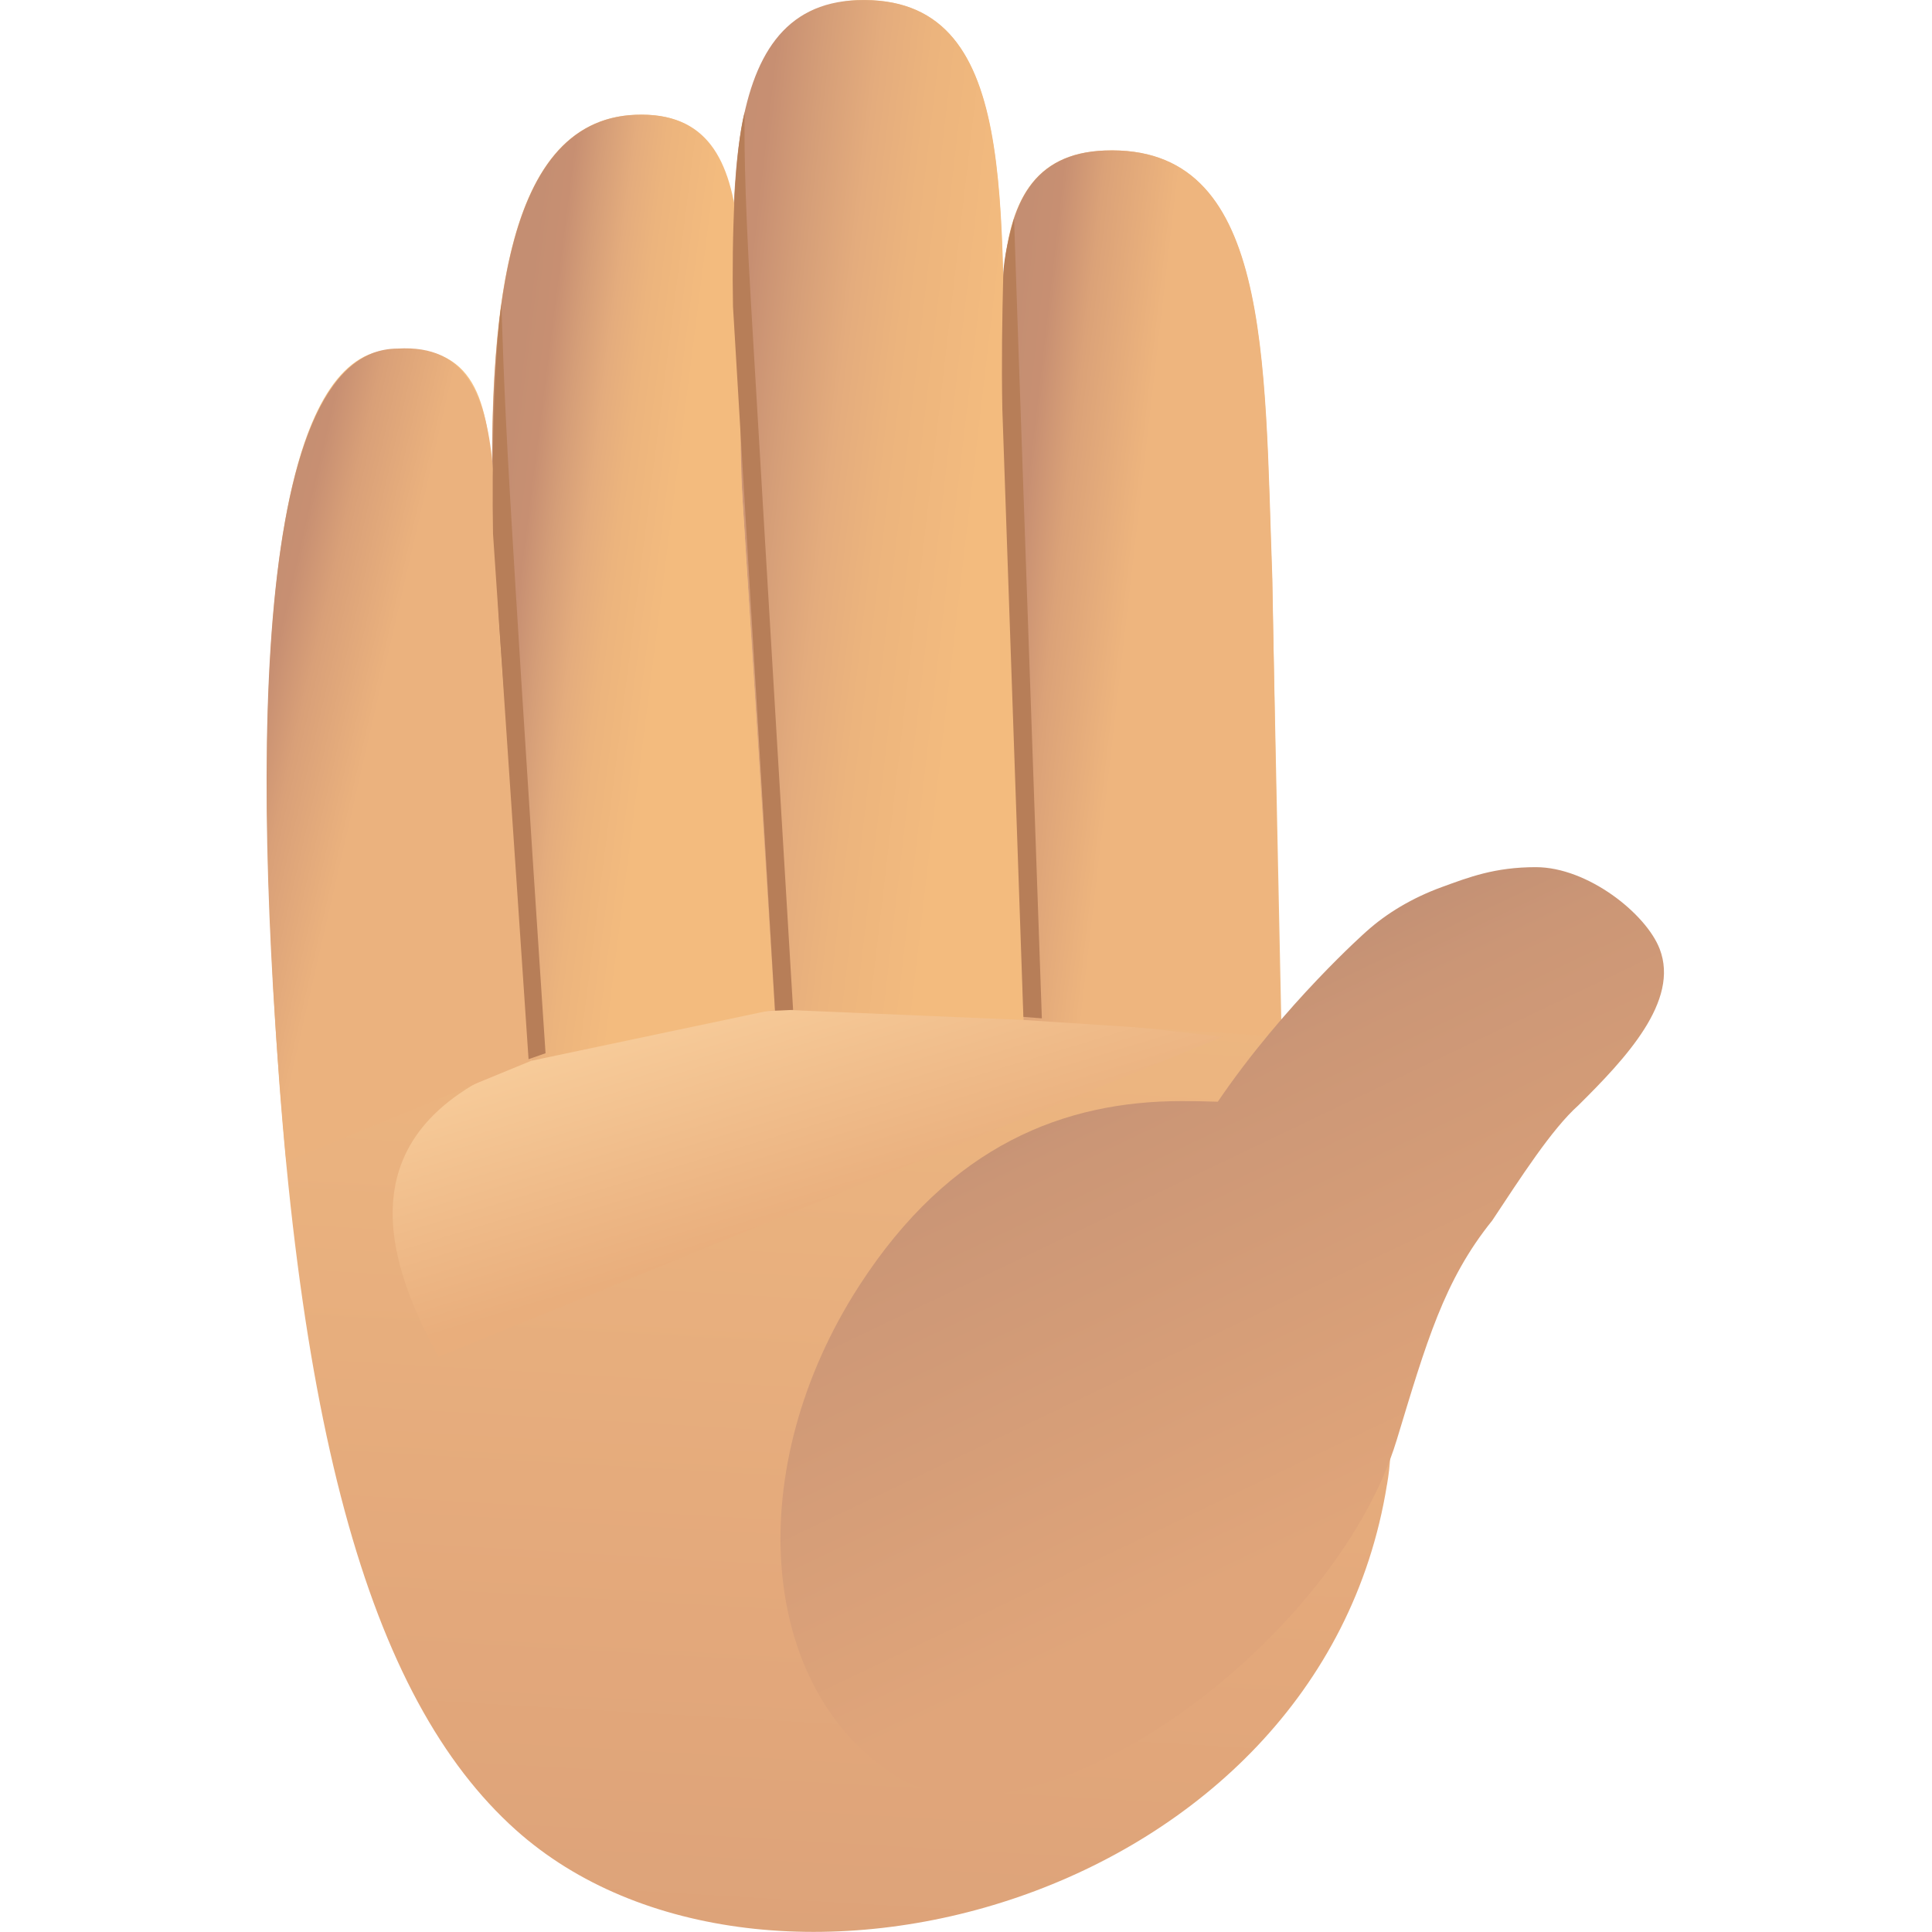 <?xml version="1.0" encoding="UTF-8" standalone="no"?>
<!-- Created with Keyshape -->
<svg xmlns="http://www.w3.org/2000/svg" id="raise-hand-yellow" shape-rendering="geometricPrecision" text-rendering="geometricPrecision" viewBox="0 0 160 160" style="white-space: pre;">
    <defs>
        <linearGradient id="Gradient-0" x1="3" y1="-62" x2="-10.651" y2="173.596" gradientUnits="userSpaceOnUse">
            <stop offset="0" stop-color="#f9c787"/>
            <stop offset="0.25" stop-color="#eeb881"/>
            <stop offset="0.5" stop-color="#e3a87b"/>
            <stop offset="0.75" stop-color="#d59c77"/>
            <stop offset="1" stop-color="#c78f72"/>
        </linearGradient>
        <linearGradient id="Gradient-1" x1="1.122" y1="3.03" x2="-7.796" y2="-26.365" gradientUnits="userSpaceOnUse">
            <stop offset="0" stop-color="#e9ae7c"/>
            <stop offset="0.5" stop-color="#f4c593"/>
            <stop offset="1" stop-color="#ffdbaa"/>
        </linearGradient>
        <linearGradient id="Gradient-2" x1="9.494" y1="1.843" x2="-12.8" y2="-0.717" gradientUnits="userSpaceOnUse">
            <stop offset="0.466" stop-color="#eeb57e"/>
            <stop offset="0.742" stop-color="#dba278"/>
            <stop offset="0.893" stop-color="#c78f72"/>
            <stop offset="0.947" stop-color="#c68f72"/>
            <stop offset="1" stop-color="#c48e72"/>
        </linearGradient>
        <linearGradient id="Gradient-3" x1="18.272" y1="2.764" x2="-16.572" y2="-1.282" gradientUnits="userSpaceOnUse">
            <stop offset="0.297" stop-color="#f3bb7e"/>
            <stop offset="0.524" stop-color="#ecb47d"/>
            <stop offset="0.649" stop-color="#e4ac7d"/>
            <stop offset="0.779" stop-color="#d59e78"/>
            <stop offset="0.893" stop-color="#c78f72"/>
            <stop offset="0.947" stop-color="#c68f72"/>
            <stop offset="1" stop-color="#c48e72"/>
        </linearGradient>
        <linearGradient id="Gradient-4" x1="8.538" y1="2.327" x2="-11.691" y2="-0.233" gradientUnits="userSpaceOnUse">
            <stop offset="0.297" stop-color="#f3bb7e"/>
            <stop offset="0.524" stop-color="#ecb47d"/>
            <stop offset="0.649" stop-color="#e4ac7d"/>
            <stop offset="0.779" stop-color="#d59e78"/>
            <stop offset="0.893" stop-color="#c78f72"/>
            <stop offset="0.947" stop-color="#c68f72"/>
            <stop offset="1" stop-color="#c48e72"/>
        </linearGradient>
        <linearGradient id="Gradient-5" x1="6.966" y1="3.477" x2="-14.254" y2="-1.395" gradientUnits="userSpaceOnUse">
            <stop offset="0.466" stop-color="#ebb27e"/>
            <stop offset="0.742" stop-color="#d9a078"/>
            <stop offset="0.893" stop-color="#c78f72"/>
            <stop offset="0.947" stop-color="#c68f72"/>
            <stop offset="1" stop-color="#c48e72"/>
        </linearGradient>
        <linearGradient id="Gradient-6" x1="8.78" y1="16.743" x2="-15.22" y2="-33.459" gradientUnits="userSpaceOnUse">
            <stop offset="0" stop-color="#e0a57a"/>
            <stop offset="0.68" stop-color="#cb9676"/>
            <stop offset="1" stop-color="#b78872"/>
        </linearGradient>
    </defs>
    <style>
@keyframes a0_t { 0% { transform: translate(80px,80px) rotate(0deg); animation-timing-function: cubic-bezier(0.333,0,0.667,1); } 33.333% { transform: translate(80px,80px) rotate(16deg); animation-timing-function: cubic-bezier(0.333,0,0.25,1); } 62.2% { transform: translate(80px,80px) rotate(-7deg); animation-timing-function: cubic-bezier(0.333,0,0.667,1); } 95.533% { transform: translate(80px,80px) rotate(0deg); } 100% { transform: translate(80px,80px) rotate(0deg); } }
@keyframes Null-18_t { 0% { transform: scale(1.1,1.1) translate(-50px,-50px); animation-timing-function: cubic-bezier(0.597,0,0.584,0.89); } 33.333% { transform: scale(0.9,0.9) translate(-50px,-50px); animation-timing-function: cubic-bezier(0.322,-0.053,0.03,1); } 51.133% { transform: scale(1.07,1.07) translate(-50px,-50px); animation-timing-function: cubic-bezier(0.333,0,0.667,1); } 95.533% { transform: scale(1.1,1.1) translate(-50px,-50px); } 100% { transform: scale(1.1,1.1) translate(-50px,-50px); } }
@keyframes a1_t { 0% { transform: translate(80px,80px) rotate(0deg); animation-timing-function: cubic-bezier(0.333,0,0.667,1); } 33.333% { transform: translate(80px,80px) rotate(16deg); animation-timing-function: cubic-bezier(0.333,0,0.25,1); } 62.2% { transform: translate(80px,80px) rotate(-7deg); animation-timing-function: cubic-bezier(0.333,0,0.667,1); } 95.533% { transform: translate(80px,80px) rotate(0deg); } 100% { transform: translate(80px,80px) rotate(0deg); } }
@keyframes Null-18-2_t { 0% { transform: scale(1.1,1.1) translate(-50px,-50px); animation-timing-function: cubic-bezier(0.597,0,0.584,0.89); } 33.333% { transform: scale(0.9,0.9) translate(-50px,-50px); animation-timing-function: cubic-bezier(0.322,-0.053,0.03,1); } 51.133% { transform: scale(1.07,1.07) translate(-50px,-50px); animation-timing-function: cubic-bezier(0.333,0,0.667,1); } 95.533% { transform: scale(1.1,1.1) translate(-50px,-50px); } 100% { transform: scale(1.1,1.1) translate(-50px,-50px); } }
@keyframes a2_t { 0% { transform: translate(80px,80px) rotate(0deg); animation-timing-function: cubic-bezier(0.333,0,0.667,1); } 33.333% { transform: translate(80px,80px) rotate(16deg); animation-timing-function: cubic-bezier(0.333,0,0.25,1); } 62.2% { transform: translate(80px,80px) rotate(-7deg); animation-timing-function: cubic-bezier(0.333,0,0.667,1); } 95.533% { transform: translate(80px,80px) rotate(0deg); } 100% { transform: translate(80px,80px) rotate(0deg); } }
@keyframes Null-18-3_t { 0% { transform: scale(1.1,1.1) translate(-50px,-50px); animation-timing-function: cubic-bezier(0.597,0,0.584,0.89); } 33.333% { transform: scale(0.9,0.9) translate(-50px,-50px); animation-timing-function: cubic-bezier(0.322,-0.053,0.03,1); } 51.133% { transform: scale(1.07,1.07) translate(-50px,-50px); animation-timing-function: cubic-bezier(0.333,0,0.667,1); } 95.533% { transform: scale(1.1,1.1) translate(-50px,-50px); } 100% { transform: scale(1.1,1.1) translate(-50px,-50px); } }
@keyframes a3_t { 0% { transform: translate(80px,80px) rotate(0deg); animation-timing-function: cubic-bezier(0.333,0,0.667,1); } 33.333% { transform: translate(80px,80px) rotate(16deg); animation-timing-function: cubic-bezier(0.333,0,0.25,1); } 62.2% { transform: translate(80px,80px) rotate(-7deg); animation-timing-function: cubic-bezier(0.333,0,0.667,1); } 95.533% { transform: translate(80px,80px) rotate(0deg); } 100% { transform: translate(80px,80px) rotate(0deg); } }
@keyframes Null-18-4_t { 0% { transform: scale(1.1,1.1) translate(-50px,-50px); animation-timing-function: cubic-bezier(0.597,0,0.584,0.89); } 33.333% { transform: scale(0.9,0.9) translate(-50px,-50px); animation-timing-function: cubic-bezier(0.322,-0.053,0.03,1); } 51.133% { transform: scale(1.07,1.07) translate(-50px,-50px); animation-timing-function: cubic-bezier(0.333,0,0.667,1); } 95.533% { transform: scale(1.1,1.1) translate(-50px,-50px); } 100% { transform: scale(1.1,1.1) translate(-50px,-50px); } }
@keyframes a4_t { 0% { transform: translate(80px,80px) rotate(0deg); animation-timing-function: cubic-bezier(0.333,0,0.667,1); } 33.333% { transform: translate(80px,80px) rotate(16deg); animation-timing-function: cubic-bezier(0.333,0,0.25,1); } 62.2% { transform: translate(80px,80px) rotate(-7deg); animation-timing-function: cubic-bezier(0.333,0,0.667,1); } 95.533% { transform: translate(80px,80px) rotate(0deg); } 100% { transform: translate(80px,80px) rotate(0deg); } }
@keyframes Null-18-5_t { 0% { transform: scale(1.1,1.1) translate(-50px,-50px); animation-timing-function: cubic-bezier(0.597,0,0.584,0.89); } 33.333% { transform: scale(0.9,0.9) translate(-50px,-50px); animation-timing-function: cubic-bezier(0.322,-0.053,0.03,1); } 51.133% { transform: scale(1.07,1.07) translate(-50px,-50px); animation-timing-function: cubic-bezier(0.333,0,0.667,1); } 95.533% { transform: scale(1.1,1.1) translate(-50px,-50px); } 100% { transform: scale(1.1,1.1) translate(-50px,-50px); } }
@keyframes a5_t { 0% { transform: translate(80px,80px) rotate(0deg); animation-timing-function: cubic-bezier(0.333,0,0.667,1); } 33.333% { transform: translate(80px,80px) rotate(16deg); animation-timing-function: cubic-bezier(0.333,0,0.25,1); } 62.2% { transform: translate(80px,80px) rotate(-7deg); animation-timing-function: cubic-bezier(0.333,0,0.667,1); } 95.533% { transform: translate(80px,80px) rotate(0deg); } 100% { transform: translate(80px,80px) rotate(0deg); } }
@keyframes Null-18-6_t { 0% { transform: scale(1.1,1.1) translate(-50px,-50px); animation-timing-function: cubic-bezier(0.597,0,0.584,0.89); } 33.333% { transform: scale(0.9,0.9) translate(-50px,-50px); animation-timing-function: cubic-bezier(0.322,-0.053,0.03,1); } 51.133% { transform: scale(1.07,1.07) translate(-50px,-50px); animation-timing-function: cubic-bezier(0.333,0,0.667,1); } 95.533% { transform: scale(1.1,1.1) translate(-50px,-50px); } 100% { transform: scale(1.1,1.1) translate(-50px,-50px); } }
@keyframes a6_t { 0% { transform: translate(80px,80px) rotate(0deg); animation-timing-function: cubic-bezier(0.333,0,0.667,1); } 33.333% { transform: translate(80px,80px) rotate(16deg); animation-timing-function: cubic-bezier(0.333,0,0.25,1); } 62.2% { transform: translate(80px,80px) rotate(-7deg); animation-timing-function: cubic-bezier(0.333,0,0.667,1); } 95.533% { transform: translate(80px,80px) rotate(0deg); } 100% { transform: translate(80px,80px) rotate(0deg); } }
@keyframes Null-18-7_t { 0% { transform: scale(1.1,1.1) translate(-50px,-50px); animation-timing-function: cubic-bezier(0.597,0,0.584,0.89); } 33.333% { transform: scale(0.9,0.9) translate(-50px,-50px); animation-timing-function: cubic-bezier(0.322,-0.053,0.03,1); } 51.133% { transform: scale(1.07,1.07) translate(-50px,-50px); animation-timing-function: cubic-bezier(0.333,0,0.667,1); } 95.533% { transform: scale(1.1,1.1) translate(-50px,-50px); } 100% { transform: scale(1.1,1.1) translate(-50px,-50px); } }
@keyframes a7_t { 0% { transform: translate(80px,80px) rotate(0deg); animation-timing-function: cubic-bezier(0.333,0,0.667,1); } 33.333% { transform: translate(80px,80px) rotate(16deg); animation-timing-function: cubic-bezier(0.333,0,0.25,1); } 62.2% { transform: translate(80px,80px) rotate(-7deg); animation-timing-function: cubic-bezier(0.333,0,0.667,1); } 95.533% { transform: translate(80px,80px) rotate(0deg); } 100% { transform: translate(80px,80px) rotate(0deg); } }
@keyframes Null-18-8_t { 0% { transform: scale(1.1,1.1) translate(-50px,-50px); animation-timing-function: cubic-bezier(0.597,0,0.584,0.89); } 33.333% { transform: scale(0.9,0.9) translate(-50px,-50px); animation-timing-function: cubic-bezier(0.322,-0.053,0.03,1); } 51.133% { transform: scale(1.07,1.07) translate(-50px,-50px); animation-timing-function: cubic-bezier(0.333,0,0.667,1); } 95.533% { transform: scale(1.1,1.1) translate(-50px,-50px); } 100% { transform: scale(1.1,1.1) translate(-50px,-50px); } }
@keyframes Path-Layer-4_d { 0% { d: path('M36.228,-31.681C35.101,-34.595,30.271,-38.446,25.972,-38.446C22.571,-38.446,20.443,-37.618,18.194,-36.799C15.724,-35.9,13.597,-34.613,11.956,-33.134C11.956,-33.134,11.954,-33.135,11.954,-33.135C11.954,-33.135,5.153,-27.129,-0.369,-19.018C-1.331,-19.053,-2.323,-19.071,-3.346,-19.071C-13.015,-19.071,-22.514,-15.486,-30.08,-3.758C-39.798,11.306,-38.481,29.45,-27.138,36.767C-15.795,44.085,9.251,26.131,14.458,8.977C16.901,0.928,18.372,-4.238,22.357,-9.172C24.709,-12.715,27.282,-16.746,29.51,-18.732C33.415,-22.604,37.899,-27.36,36.228,-31.681Z'); animation-timing-function: cubic-bezier(0.333,0,0.144,1); } 33.333% { d: path('M17.494,-45.355C14.768,-46.882,8.592,-46.77,5.28,-44.029C2.659,-41.861,1.548,-39.867,0.337,-37.802C-0.993,-35.535,-1.811,-33.186,-2.132,-31.001C-2.132,-31.001,-2.134,-31.001,-2.134,-31.001C-2.134,-31.001,-2.668,-22.934,-0.369,-19.018C-1.331,-19.053,-2.323,-19.071,-3.346,-19.071C-13.015,-19.071,-22.514,-15.486,-30.08,-3.758C-39.798,11.306,-38.481,29.45,-27.138,36.767C-15.795,44.085,12.54,26.801,14.458,8.977C15.36,0.598,17.524,-11.165,18.735,-18.431C19.337,-22.851,20.123,-28.144,20.573,-31.095C21.113,-36.567,21.536,-43.091,17.494,-45.355Z'); animation-timing-function: cubic-bezier(0.333,0,0.667,1); } 51.133% { d: path('M36.228,-31.681C35.101,-34.595,30.271,-38.446,25.972,-38.446C22.571,-38.446,20.443,-37.618,18.194,-36.799C15.724,-35.9,13.597,-34.613,11.956,-33.134C11.956,-33.134,11.954,-33.135,11.954,-33.135C11.954,-33.135,5.153,-27.129,-0.369,-19.018C-1.331,-19.053,-2.323,-19.071,-3.346,-19.071C-13.015,-19.071,-22.514,-15.486,-30.08,-3.758C-39.798,11.306,-38.481,29.45,-27.138,36.767C-15.795,44.085,9.251,26.131,14.458,8.977C16.901,0.928,18.372,-4.238,22.357,-9.172C24.709,-12.715,27.282,-16.746,29.51,-18.732C33.415,-22.604,37.899,-27.36,36.228,-31.681Z'); } 100% { d: path('M36.228,-31.681C35.101,-34.595,30.271,-38.446,25.972,-38.446C22.571,-38.446,20.443,-37.618,18.194,-36.799C15.724,-35.9,13.597,-34.613,11.956,-33.134C11.956,-33.134,11.954,-33.135,11.954,-33.135C11.954,-33.135,5.153,-27.129,-0.369,-19.018C-1.331,-19.053,-2.323,-19.071,-3.346,-19.071C-13.015,-19.071,-22.514,-15.486,-30.08,-3.758C-39.798,11.306,-38.481,29.45,-27.138,36.767C-15.795,44.085,9.251,26.131,14.458,8.977C16.901,0.928,18.372,-4.238,22.357,-9.172C24.709,-12.715,27.282,-16.746,29.51,-18.732C33.415,-22.604,37.899,-27.36,36.228,-31.681Z'); } }
@keyframes a8_t { 0% { transform: translate(80px,80px) rotate(0deg); animation-timing-function: cubic-bezier(0.333,0,0.667,1); } 33.333% { transform: translate(80px,80px) rotate(16deg); animation-timing-function: cubic-bezier(0.333,0,0.25,1); } 62.2% { transform: translate(80px,80px) rotate(-7deg); animation-timing-function: cubic-bezier(0.333,0,0.667,1); } 95.533% { transform: translate(80px,80px) rotate(0deg); } 100% { transform: translate(80px,80px) rotate(0deg); } }
@keyframes Null-18-9_t { 0% { transform: scale(1.1,1.1) translate(-50px,-50px); animation-timing-function: cubic-bezier(0.597,0,0.584,0.89); } 33.333% { transform: scale(0.9,0.9) translate(-50px,-50px); animation-timing-function: cubic-bezier(0.322,-0.053,0.03,1); } 51.133% { transform: scale(1.07,1.07) translate(-50px,-50px); animation-timing-function: cubic-bezier(0.333,0,0.667,1); } 95.533% { transform: scale(1.1,1.1) translate(-50px,-50px); } 100% { transform: scale(1.1,1.1) translate(-50px,-50px); } }
    </style>
    <g id="Null-18" style="animation: 1.5s linear infinite both a0_t;">
        <g transform="translate(80,80) scale(1.1,1.1) translate(-50,-50)" style="animation: 1.5s linear infinite both Null-18_t;">
            <g id="Layer-14" transform="translate(50,50) scale(0.909,0.909)">
                <g id="Group-Layer-14" opacity="1">
                    <path id="Path-Layer-14" fill="url(#Gradient-0)" d="M26.112,4.411C26.112,4.411,25.352,-32.042,25.352,-32.042C24.671,-50.602,25.272,-68.062,11.477,-67.539C5.489,-67.312,3.524,-63.141,3.072,-56.908C2.754,-70.069,1.476,-80.388,-9.053,-79.989C-15.396,-79.748,-19.039,-72.08,-19.291,-61.621C-19.836,-67.183,-21.728,-70.713,-27.371,-70.499C-37.334,-70.121,-39.36,-56.409,-39.25,-40.531C-39.646,-47.528,-41.006,-51.726,-47.988,-51.014C-56.444,-50.152,-58.597,-29.773,-57.721,-5.88C-56.122,37.718,-49.456,60.646,-37.293,71.548C-16.887,89.837,29.312,77.605,34.867,42.953C34.867,42.953,34.869,42.952,34.869,42.952C34.869,42.952,34.87,42.953,34.87,42.953C37.099,30.272,26.41,17.654,26.112,4.411Z" fill-opacity="1" fill-rule="nonzero"/>
                </g>
            </g>
        </g>
    </g>
    <g id="Null-18-2" style="animation: 1.5s linear infinite both a1_t;">
        <g transform="translate(80,80) scale(1.1,1.1) translate(-50,-50)" style="animation: 1.5s linear infinite both Null-18-2_t;">
            <g id="3" transform="translate(38.071,66.336) scale(0.909,0.909)">
                <g id="Path-3" opacity="1">
                    <path id="Path-3-2" fill="url(#Gradient-1)" d="M34.363,-12.105C-0.543,-16.24,-11.81,-14.263,-22.887,-10.329C-38.278,-4.863,-35.263,5.855,-30.558,14.4C-30.558,14.4,34.363,-12.105,34.363,-12.105Z" fill-opacity="1" fill-rule="nonzero"/>
                </g>
            </g>
        </g>
    </g>
    <g id="Null-18-3" style="animation: 1.5s linear infinite both a2_t;">
        <g transform="translate(80,80) scale(1.1,1.1) translate(-50,-50)" style="animation: 1.5s linear infinite both Null-18-3_t;">
            <g id="13" transform="translate(63.187,21.961) scale(0.909,0.909)">
                <g id="Path-133" opacity="1">
                    <path id="Path-13" fill="url(#Gradient-2)" d="M11.526,36.708C11.526,36.708,10.867,-1.198,10.867,-1.198C10.186,-19.758,10.787,-37.219,-3.008,-36.696C-14.826,-36.248,-10.979,-20.442,-10.744,-3.723C-10.744,-3.723,-9.751,35.315,-9.751,35.315" fill-opacity="1" fill-rule="nonzero"/>
                </g>
            </g>
        </g>
    </g>
    <g id="Null-18-4" style="animation: 1.5s linear infinite both a3_t;">
        <g transform="translate(80,80) scale(1.1,1.1) translate(-50,-50)" style="animation: 1.5s linear infinite both Null-18-4_t;">
            <g id="8" transform="translate(43.389,15.669) scale(0.909,0.909)">
                <g id="Path-8" opacity="1">
                    <path id="Path-8-2" fill="url(#Gradient-3)" d="M-8.569,41.365C-8.569,41.365,-11.553,-5.901,-11.553,-5.901C-12.234,-24.461,-13.866,-41.766,-1.76,-42.225C12.035,-42.748,9.949,-24.873,10.63,-6.313C10.63,-6.313,12.027,42.236,12.027,42.236" fill-opacity="1" fill-rule="nonzero"/>
                </g>
            </g>
        </g>
    </g>
    <g id="Null-18-5" style="animation: 1.5s linear infinite both a4_t;">
        <g transform="translate(80,80) scale(1.1,1.1) translate(-50,-50)" style="animation: 1.5s linear infinite both Null-18-5_t;">
            <g id="11" transform="translate(24.965,21.521) scale(0.909,0.909)">
                <g id="Path-1111" opacity="1">
                    <path id="Path-11" fill="url(#Gradient-4)" d="M-8.471,39.181C-8.471,39.181,-11.535,-2.392,-11.535,-2.392C-12.216,-20.952,-11.18,-38.741,0.188,-39.172C12.006,-39.62,8.068,-23.563,9.058,-6.872C9.058,-6.872,11.696,34.928,11.696,34.928" fill-opacity="1" fill-rule="nonzero"/>
                </g>
            </g>
        </g>
    </g>
    <g id="Null-18-6" style="animation: 1.5s linear infinite both a5_t;">
        <g transform="translate(80,80) scale(1.1,1.1) translate(-50,-50)" style="animation: 1.5s linear infinite both Null-18-6_t;">
            <g id="10" transform="translate(7.304,34.112) scale(0.909,0.909)">
                <g id="Path-100" opacity="1">
                    <path id="Path-10" fill="url(#Gradient-5)" d="M-9.328,33.679C-12.138,3.332,-12.577,-33.66,-0.089,-33.66C11.413,-34.337,6.369,-16.684,9.308,-0.964C9.308,-0.964,10.957,25.331,10.957,25.331" fill-opacity="1" fill-rule="nonzero"/>
                </g>
            </g>
        </g>
    </g>
    <g id="Null-18-7" style="animation: 1.5s linear infinite both a6_t;">
        <g transform="translate(80,80) scale(1.1,1.1) translate(-50,-50)" style="animation: 1.5s linear infinite both Null-18-7_t;">
            <g id="Layer-2" transform="translate(35.037,21.355) scale(0.909,0.909)">
                <g id="Group-1" opacity="1">
                    <path id="Path-1" fill="#b77e58" d="M20.442,-30.397C20.103,-29.177,19.587,-27.276,19.545,-25.642C19.458,-22.258,19.396,-18.47,19.471,-14.591C19.471,-14.591,21.214,35.727,21.214,35.727C21.214,35.727,22.743,35.849,22.743,35.849C22.743,35.849,20.459,-29.183,20.442,-30.397ZM-22.024,-23.277C-22.631,-18.903,-22.823,-9.982,-22.713,-4.278C-22.713,-4.278,-19.77,39.231,-19.77,39.231C-19.77,39.231,-18.363,38.738,-18.363,38.738C-18.363,38.738,-20.211,11.26,-21.288,-7.129C-21.888,-17.37,-21.95,-21.836,-22.024,-23.277ZM-1.343,-23.273C-0.266,-4.884,2.141,35.148,2.141,35.148C2.141,35.148,0.642,35.211,0.642,35.211C0.642,35.211,-2.838,-23.12,-2.838,-23.12C-2.948,-28.824,-2.704,-36.026,-1.868,-39.231C-1.899,-37.519,-1.943,-33.514,-1.343,-23.273Z" fill-opacity="1" fill-rule="nonzero"/>
                </g>
            </g>
        </g>
    </g>
    <g id="Null-18-8" style="animation: 1.5s linear infinite both a7_t;">
        <g transform="translate(80,80) scale(1.1,1.1) translate(-50,-50)" style="animation: 1.5s linear infinite both Null-18-8_t;">
            <g id="Layer-4" transform="translate(69.291,77.506) scale(0.909,0.909)">
                <g id="Group-Layer-4" opacity="1">
                    <path id="Path-Layer-4" fill="url(#Gradient-6)" d="M36.228,-31.681C35.101,-34.595,30.271,-38.446,25.972,-38.446C22.571,-38.446,20.443,-37.618,18.194,-36.799C15.724,-35.9,13.597,-34.613,11.956,-33.134C11.956,-33.134,11.954,-33.135,11.954,-33.135C11.954,-33.135,5.153,-27.129,-0.369,-19.018C-1.331,-19.053,-2.323,-19.071,-3.346,-19.071C-13.015,-19.071,-22.514,-15.486,-30.08,-3.758C-39.798,11.306,-38.481,29.45,-27.138,36.767C-15.795,44.085,9.251,26.131,14.458,8.977C16.901,0.928,18.372,-4.238,22.357,-9.172C24.709,-12.715,27.282,-16.746,29.51,-18.732C33.415,-22.604,37.899,-27.36,36.228,-31.681Z" fill-opacity="1" fill-rule="nonzero" style="animation: 1.5s linear infinite both Path-Layer-4_d;"/>
                </g>
            </g>
        </g>
    </g>
    <g id="Null-18-9" style="animation: 1.5s linear infinite both a8_t;">
        <g transform="translate(80,80) scale(1.1,1.1) translate(-50,-50)" style="animation: 1.5s linear infinite both Null-18-9_t;"/>
    </g>
</svg>
